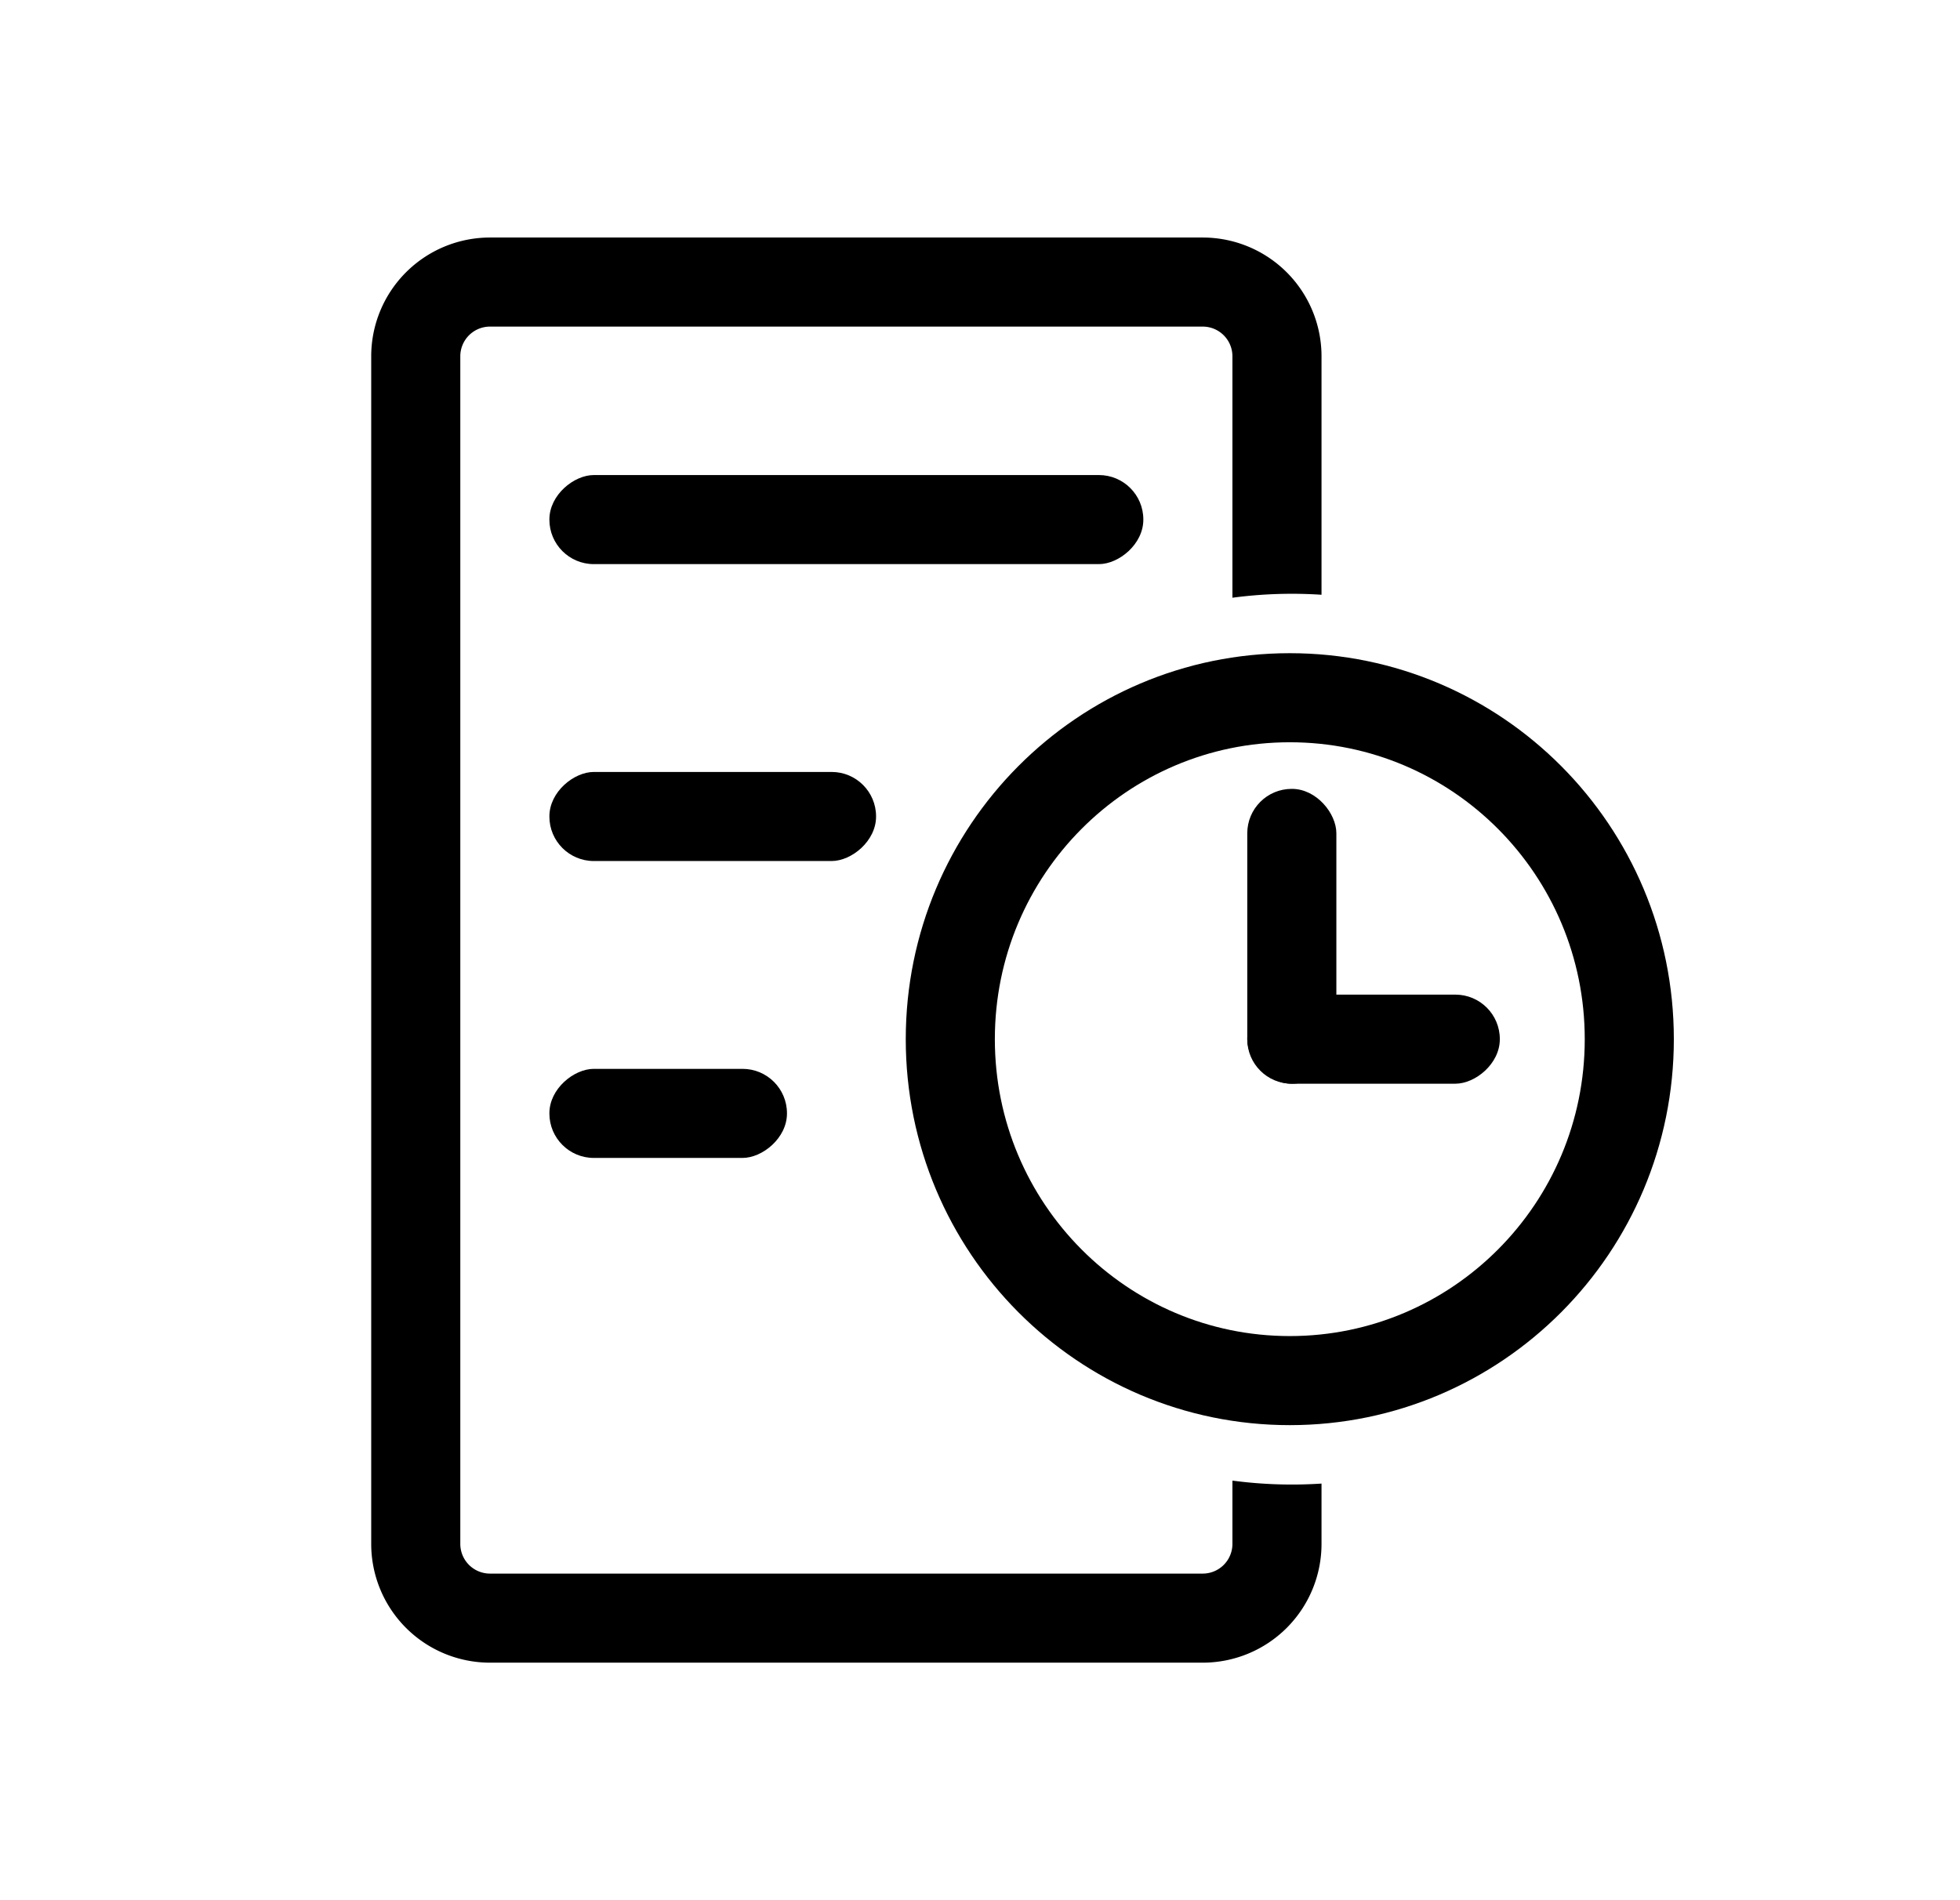 <svg width="33" height="32" viewBox="0 0 33 32" fill="none" xmlns="http://www.w3.org/2000/svg">
    <path fill-rule="evenodd" clip-rule="evenodd" d="M8.25 5.5h12a.5.5 0 0 1 .5.5v4.066a7.566 7.566 0 0 1 1.5-.05V6a2 2 0 0 0-2-2h-12a2 2 0 0 0-2 2v20a2 2 0 0 0 2 2h12a2 2 0 0 0 2-2v-1.016a7.598 7.598 0 0 1-1.5-.05V26a.5.5 0 0 1-.5.5h-12a.5.5 0 0 1-.5-.5V6a.5.5 0 0 1 .5-.5z" fill="#000"/>
    <path d="M27.432 17.5c0 3.18-2.563 5.75-5.716 5.75S16 20.68 16 17.5s2.563-5.75 5.716-5.75 5.716 2.57 5.716 5.75z" stroke="#000" stroke-width="1.5"/>
    <rect x="21" y="13.285" width="1.5" height="4.965" rx=".748" fill="#000"/>
    <rect x="25.252" y="16.75" width="1.5" height="4.252" rx=".748" transform="rotate(90 25.252 16.75)" fill="#000"/>
    <rect x="19.25" y="8" width="1.5" height="10" rx=".748" transform="rotate(90 19.25 8)" fill="#000"/>
    <rect x="14.75" y="13" width="1.5" height="5.5" rx=".748" transform="rotate(90 14.75 13)" fill="#000"/>
    <rect x="13.25" y="18" width="1.5" height="4" rx=".748" transform="rotate(90 13.25 18)" fill="#000"/>
</svg>

